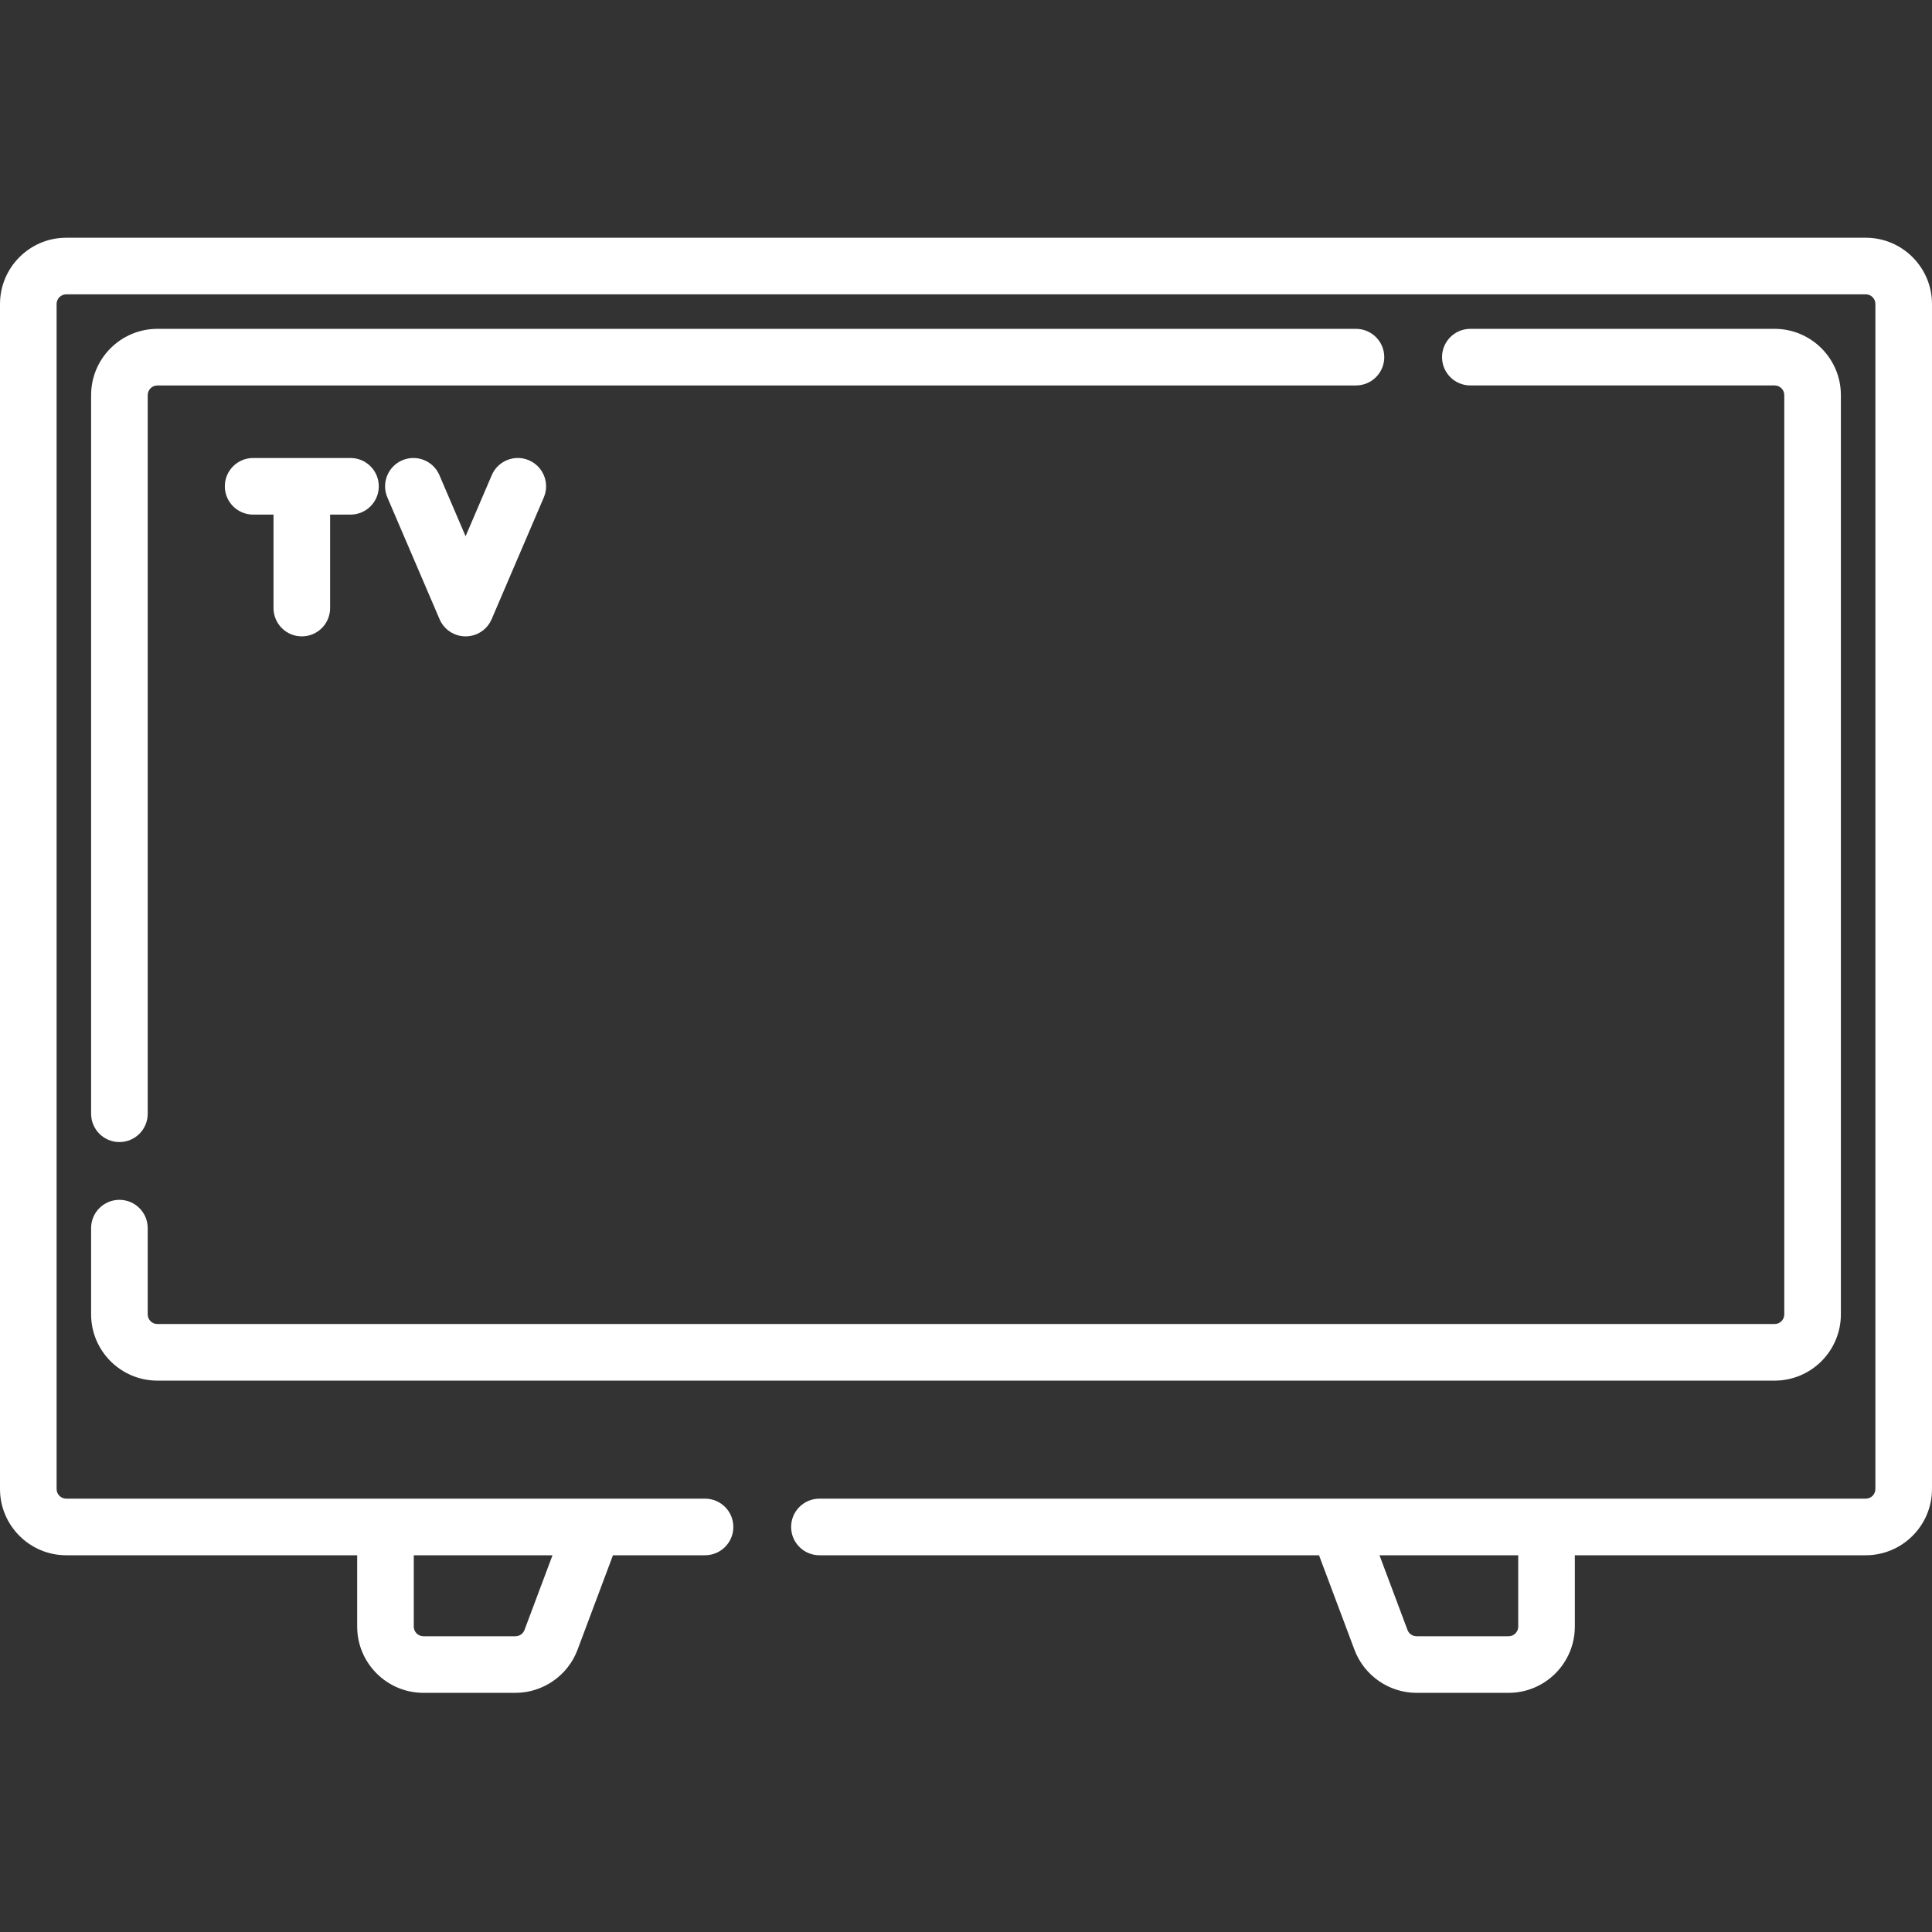 <?xml version="1.0"?>
<svg xmlns="http://www.w3.org/2000/svg" viewBox="0 -63 512.001 512" width="512px" height="512px"><rect x="0" y="-63" width="512.001" height="512" fill="#333333" stroke="none"/><path d="m494.438 0h-476.875c-9.684 0-17.562 7.879-17.562 17.562v314.039c0 9.684 7.879 17.562 17.562 17.562h77.094v18.898c0 9.684 7.875 17.562 17.559 17.562h24.387c7.277 0 13.883-4.578 16.441-11.395l9.398-25.066h24.402c4.141 0 7.5-3.359 7.5-7.5 0-4.145-3.359-7.5-7.5-7.5h-169.281c-1.414 0-2.562-1.148-2.562-2.562v-314.039c0-1.414 1.148-2.562 2.562-2.562h476.879c1.41 0 2.559 1.148 2.559 2.562v314.039c0 1.41-1.148 2.562-2.559 2.562h-277.285c-4.141 0-7.5 3.355-7.5 7.5 0 4.141 3.359 7.5 7.5 7.5h132.406c.004.02.012.039.016.059l9.379 25.008c2.559 6.816 9.164 11.395 16.441 11.395h24.387c9.684 0 17.562-7.875 17.562-17.559v-18.902h77.094c9.68 0 17.559-7.879 17.559-17.562v-314.039c0-9.684-7.879-17.562-17.562-17.562zm-355.441 368.961c-.371.996-1.336 1.664-2.395 1.664h-24.387c-1.41 0-2.559-1.148-2.559-2.562v-18.898h36.766zm263.352-.898c0 1.414-1.148 2.562-2.562 2.562h-24.387c-1.059 0-2.023-.668-2.395-1.66l-7.426-19.801h36.77zm0 0" fill="#FFFFFF"/><path d="m366.844 31.648c0-4.145-3.355-7.5-7.5-7.5h-317.637c-9.684 0-17.562 7.875-17.562 17.559v190.449c0 4.145 3.359 7.5 7.5 7.5 4.145 0 7.5-3.355 7.5-7.5v-190.449c0-1.41 1.152-2.559 2.562-2.559h317.637c4.141 0 7.5-3.359 7.5-7.5zm0 0" fill="#FFFFFF"/><path d="m24.145 285.32c0 9.684 7.879 17.562 17.562 17.562h428.586c9.684 0 17.562-7.879 17.562-17.562v-243.613c0-9.684-7.879-17.559-17.562-17.559h-80.637c-4.145 0-7.5 3.355-7.5 7.5 0 4.141 3.355 7.5 7.5 7.5h80.637c1.414 0 2.562 1.145 2.562 2.559v243.613c0 1.414-1.148 2.562-2.562 2.562h-428.586c-1.41 0-2.562-1.148-2.562-2.562v-22.852c0-4.145-3.355-7.5-7.5-7.5-4.141 0-7.5 3.355-7.5 7.5zm0 0" fill="#FFFFFF"/><path d="m79.984 105.645c4.145 0 7.5-3.355 7.5-7.5v-24.77h5.402c4.145 0 7.5-3.359 7.5-7.5 0-4.145-3.355-7.5-7.5-7.5h-25.805c-4.141 0-7.5 3.355-7.5 7.5 0 4.141 3.359 7.5 7.5 7.5h5.402v24.77c0 4.145 3.359 7.5 7.5 7.5zm0 0" fill="#FFFFFF"/><path d="m130.324 62.918-6.938 16.191-6.941-16.191c-1.629-3.805-6.039-5.57-9.848-3.938-3.809 1.633-5.57 6.043-3.938 9.848l13.832 32.273c1.184 2.758 3.895 4.543 6.895 4.543s5.711-1.785 6.895-4.543l13.832-32.273c1.633-3.805-.133-8.215-3.938-9.848-3.805-1.633-8.219.133-9.852 3.938zm0 0" fill="#FFFFFF"/></svg>
